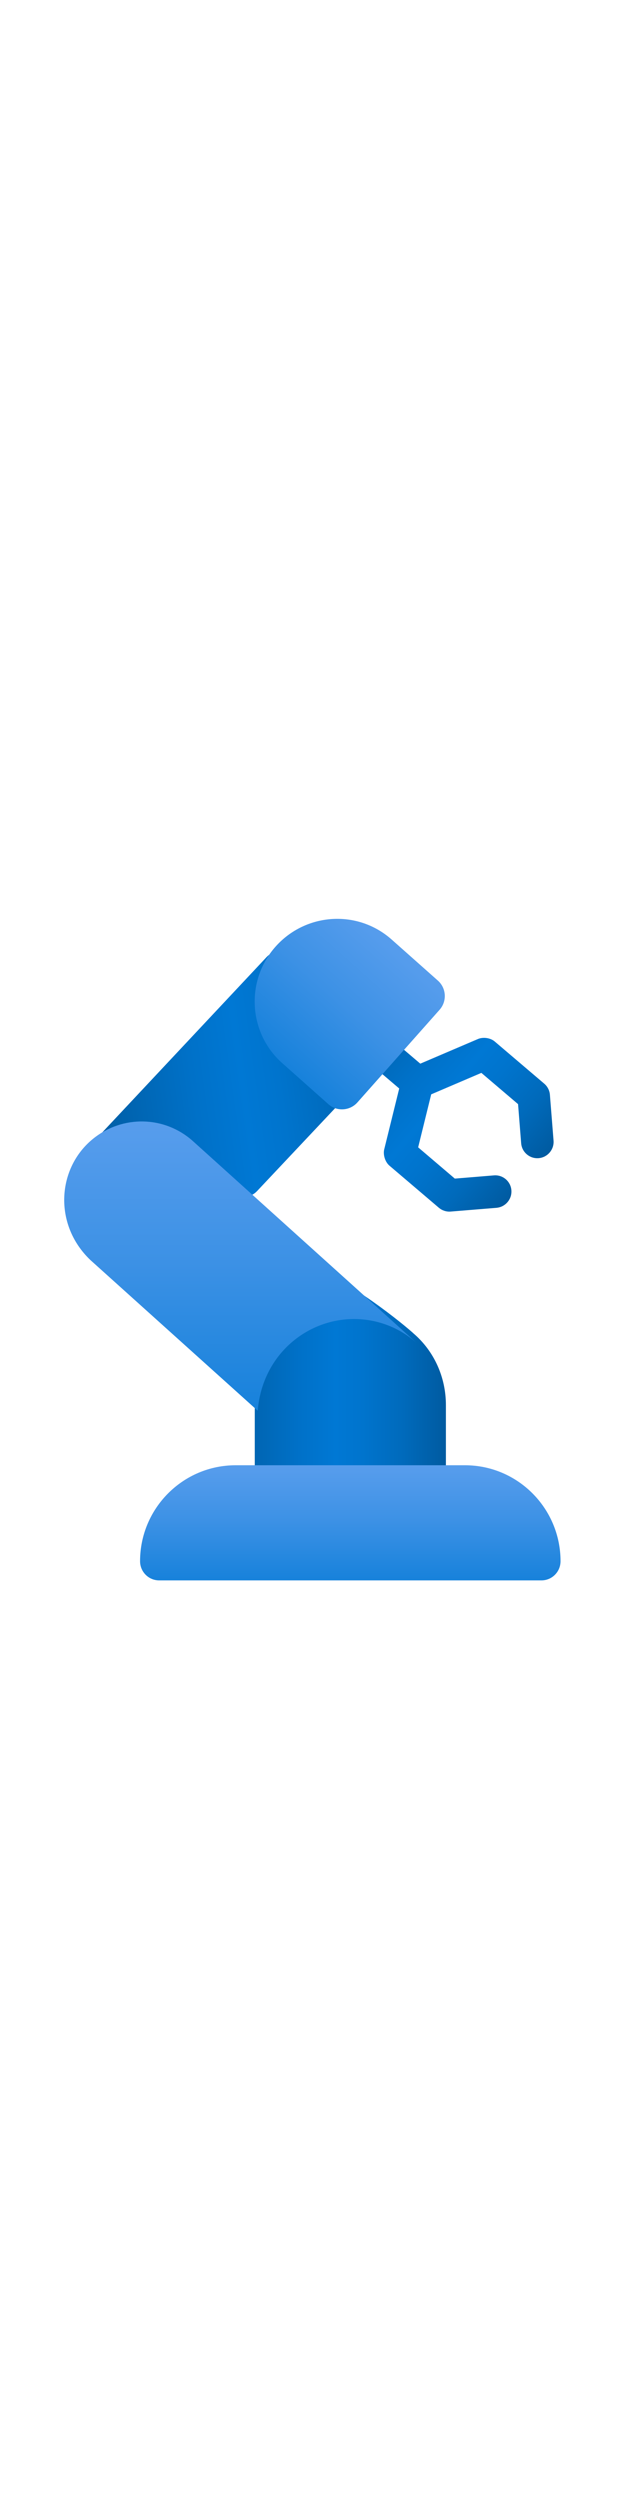 ﻿<?xml version="1.0" encoding="utf-8"?><svg width="100%" height="70" viewBox="0 0 18 20" fill="none" xmlns="http://www.w3.org/2000/svg" preserveAspectRatio="xMidYMid meet"><path d="M12.752 8L13.848 7.91C14.099 7.889 14.318 8.076 14.338 8.326C14.358 8.577 14.171 8.797 13.92 8.818L12.637 8.923C12.517 8.934 12.395 8.893 12.305 8.817L10.919 7.638C10.794 7.532 10.737 7.326 10.772 7.183L11.193 5.477L10.021 4.48C9.83 4.318 9.807 4.03 9.97 3.838C10.133 3.646 10.421 3.623 10.612 3.785L11.784 4.782L13.4 4.092C13.533 4.035 13.739 4.049 13.873 4.163L15.259 5.342C15.349 5.418 15.409 5.532 15.418 5.653L15.52 6.936C15.54 7.187 15.353 7.407 15.102 7.428C14.851 7.448 14.632 7.262 14.612 7.011L14.525 5.915L13.496 5.04L12.09 5.641L11.724 7.125L12.752 8Z" fill="url(#paint0_linear_6102_134464)" /><path d="M11.591 12.333L11.58 12.322C11.098 11.892 9.405 10.581 8.751 10.581L6.136 12.72L7.154 14.149C7.143 14.213 7.143 14.278 7.143 14.342V16.563C7.143 16.864 7.379 17.101 7.679 17.101H11.966C12.266 17.101 12.502 16.864 12.502 16.563V14.342C12.502 13.558 12.169 12.827 11.591 12.333Z" fill="url(#paint1_linear_6102_134464)" /><path d="M10.22 5.154L7.209 8.348C7.124 8.439 7.012 8.494 6.895 8.511C6.77 8.529 6.638 8.502 6.526 8.428L4.926 7.375C4.493 7.092 3.916 7.164 3.553 7.545C3.35 7.757 3.012 7.767 2.797 7.563C2.583 7.359 2.573 7.021 2.775 6.805C2.869 6.704 7.571 1.696 7.476 1.796C7.477 1.796 7.477 1.795 7.477 1.795C7.683 1.582 8.019 1.57 8.234 1.775C8.785 2.296 7.871 2.648 7.98 3.419C8.064 4.005 8.607 4.415 9.192 4.332L9.755 4.252C9.981 4.22 10.201 4.335 10.306 4.538C10.411 4.741 10.376 4.988 10.22 5.154Z" fill="url(#paint2_linear_6102_134464)" /><path d="M13.036 16.026H6.606C5.129 16.026 3.927 17.231 3.927 18.713C3.927 19.01 4.167 19.25 4.463 19.25H15.18C15.476 19.25 15.716 19.01 15.716 18.713C15.716 17.231 14.514 16.026 13.036 16.026Z" fill="url(#paint3_linear_6102_134464)" /><path d="M11.683 12.603C11.198 12.17 10.577 11.932 9.924 11.932C8.594 11.932 7.353 12.944 7.226 14.5L2.536 10.282C1.49 9.287 1.599 7.699 2.612 6.883C3.435 6.219 4.605 6.241 5.396 6.939L11.683 12.603C11.689 12.608 11.694 12.613 11.7 12.618L11.683 12.603Z" fill="url(#paint4_linear_6102_134464)" /><path d="M9.206 5.916L7.913 4.767C6.962 3.923 6.877 2.46 7.724 1.507C8.562 0.563 10.017 0.45 10.984 1.309L12.278 2.457C12.516 2.669 12.537 3.034 12.325 3.273L10.021 5.867C9.809 6.105 9.445 6.128 9.206 5.916Z" fill="url(#paint5_linear_6102_134464)" /><defs><linearGradient id="paint0_linear_6102_134464" x1="9.62" y1="3.54" x2="14.797" y2="7.942" gradientUnits="userSpaceOnUse"><stop stop-color="#005BA1" /><stop offset="0.07" stop-color="#0060A9" /><stop offset="0.36" stop-color="#0071C8" /><stop offset="0.52" stop-color="#0078D4" /><stop offset="0.64" stop-color="#0074CD" /><stop offset="0.82" stop-color="#006ABB" /><stop offset="1" stop-color="#005BA1" /></linearGradient><linearGradient id="paint1_linear_6102_134464" x1="6.105" y1="13.841" x2="12.471" y2="13.841" gradientUnits="userSpaceOnUse"><stop stop-color="#005BA1" /><stop offset="0.07" stop-color="#0060A9" /><stop offset="0.36" stop-color="#0071C8" /><stop offset="0.52" stop-color="#0078D4" /><stop offset="0.64" stop-color="#0074CD" /><stop offset="0.82" stop-color="#006ABB" /><stop offset="1" stop-color="#005BA1" /></linearGradient><linearGradient id="paint2_linear_6102_134464" x1="2.385" y1="5.776" x2="10.81" y2="4.58" gradientUnits="userSpaceOnUse"><stop stop-color="#005BA1" /><stop offset="0.07" stop-color="#0060A9" /><stop offset="0.36" stop-color="#0071C8" /><stop offset="0.52" stop-color="#0078D4" /><stop offset="0.64" stop-color="#0074CD" /><stop offset="0.82" stop-color="#006ABB" /><stop offset="1" stop-color="#005BA1" /></linearGradient><linearGradient id="paint3_linear_6102_134464" x1="9.828" y1="20.201" x2="9.828" y2="15.293" gradientUnits="userSpaceOnUse"><stop stop-color="#0078D4" /><stop offset="0.16" stop-color="#1380DA" /><stop offset="0.53" stop-color="#3C91E5" /><stop offset="0.82" stop-color="#559CEC" /><stop offset="1" stop-color="#5EA0EF" /></linearGradient><linearGradient id="paint4_linear_6102_134464" x1="6.756" y1="16.89" x2="6.756" y2="4.558" gradientUnits="userSpaceOnUse"><stop stop-color="#0078D4" /><stop offset="0.16" stop-color="#1380DA" /><stop offset="0.53" stop-color="#3C91E5" /><stop offset="0.82" stop-color="#559CEC" /><stop offset="1" stop-color="#5EA0EF" /></linearGradient><linearGradient id="paint5_linear_6102_134464" x1="7.009" y1="5.79" x2="11.685" y2="0.524" gradientUnits="userSpaceOnUse"><stop stop-color="#0078D4" /><stop offset="0.16" stop-color="#1380DA" /><stop offset="0.53" stop-color="#3C91E5" /><stop offset="0.82" stop-color="#559CEC" /><stop offset="1" stop-color="#5EA0EF" /></linearGradient></defs></svg>